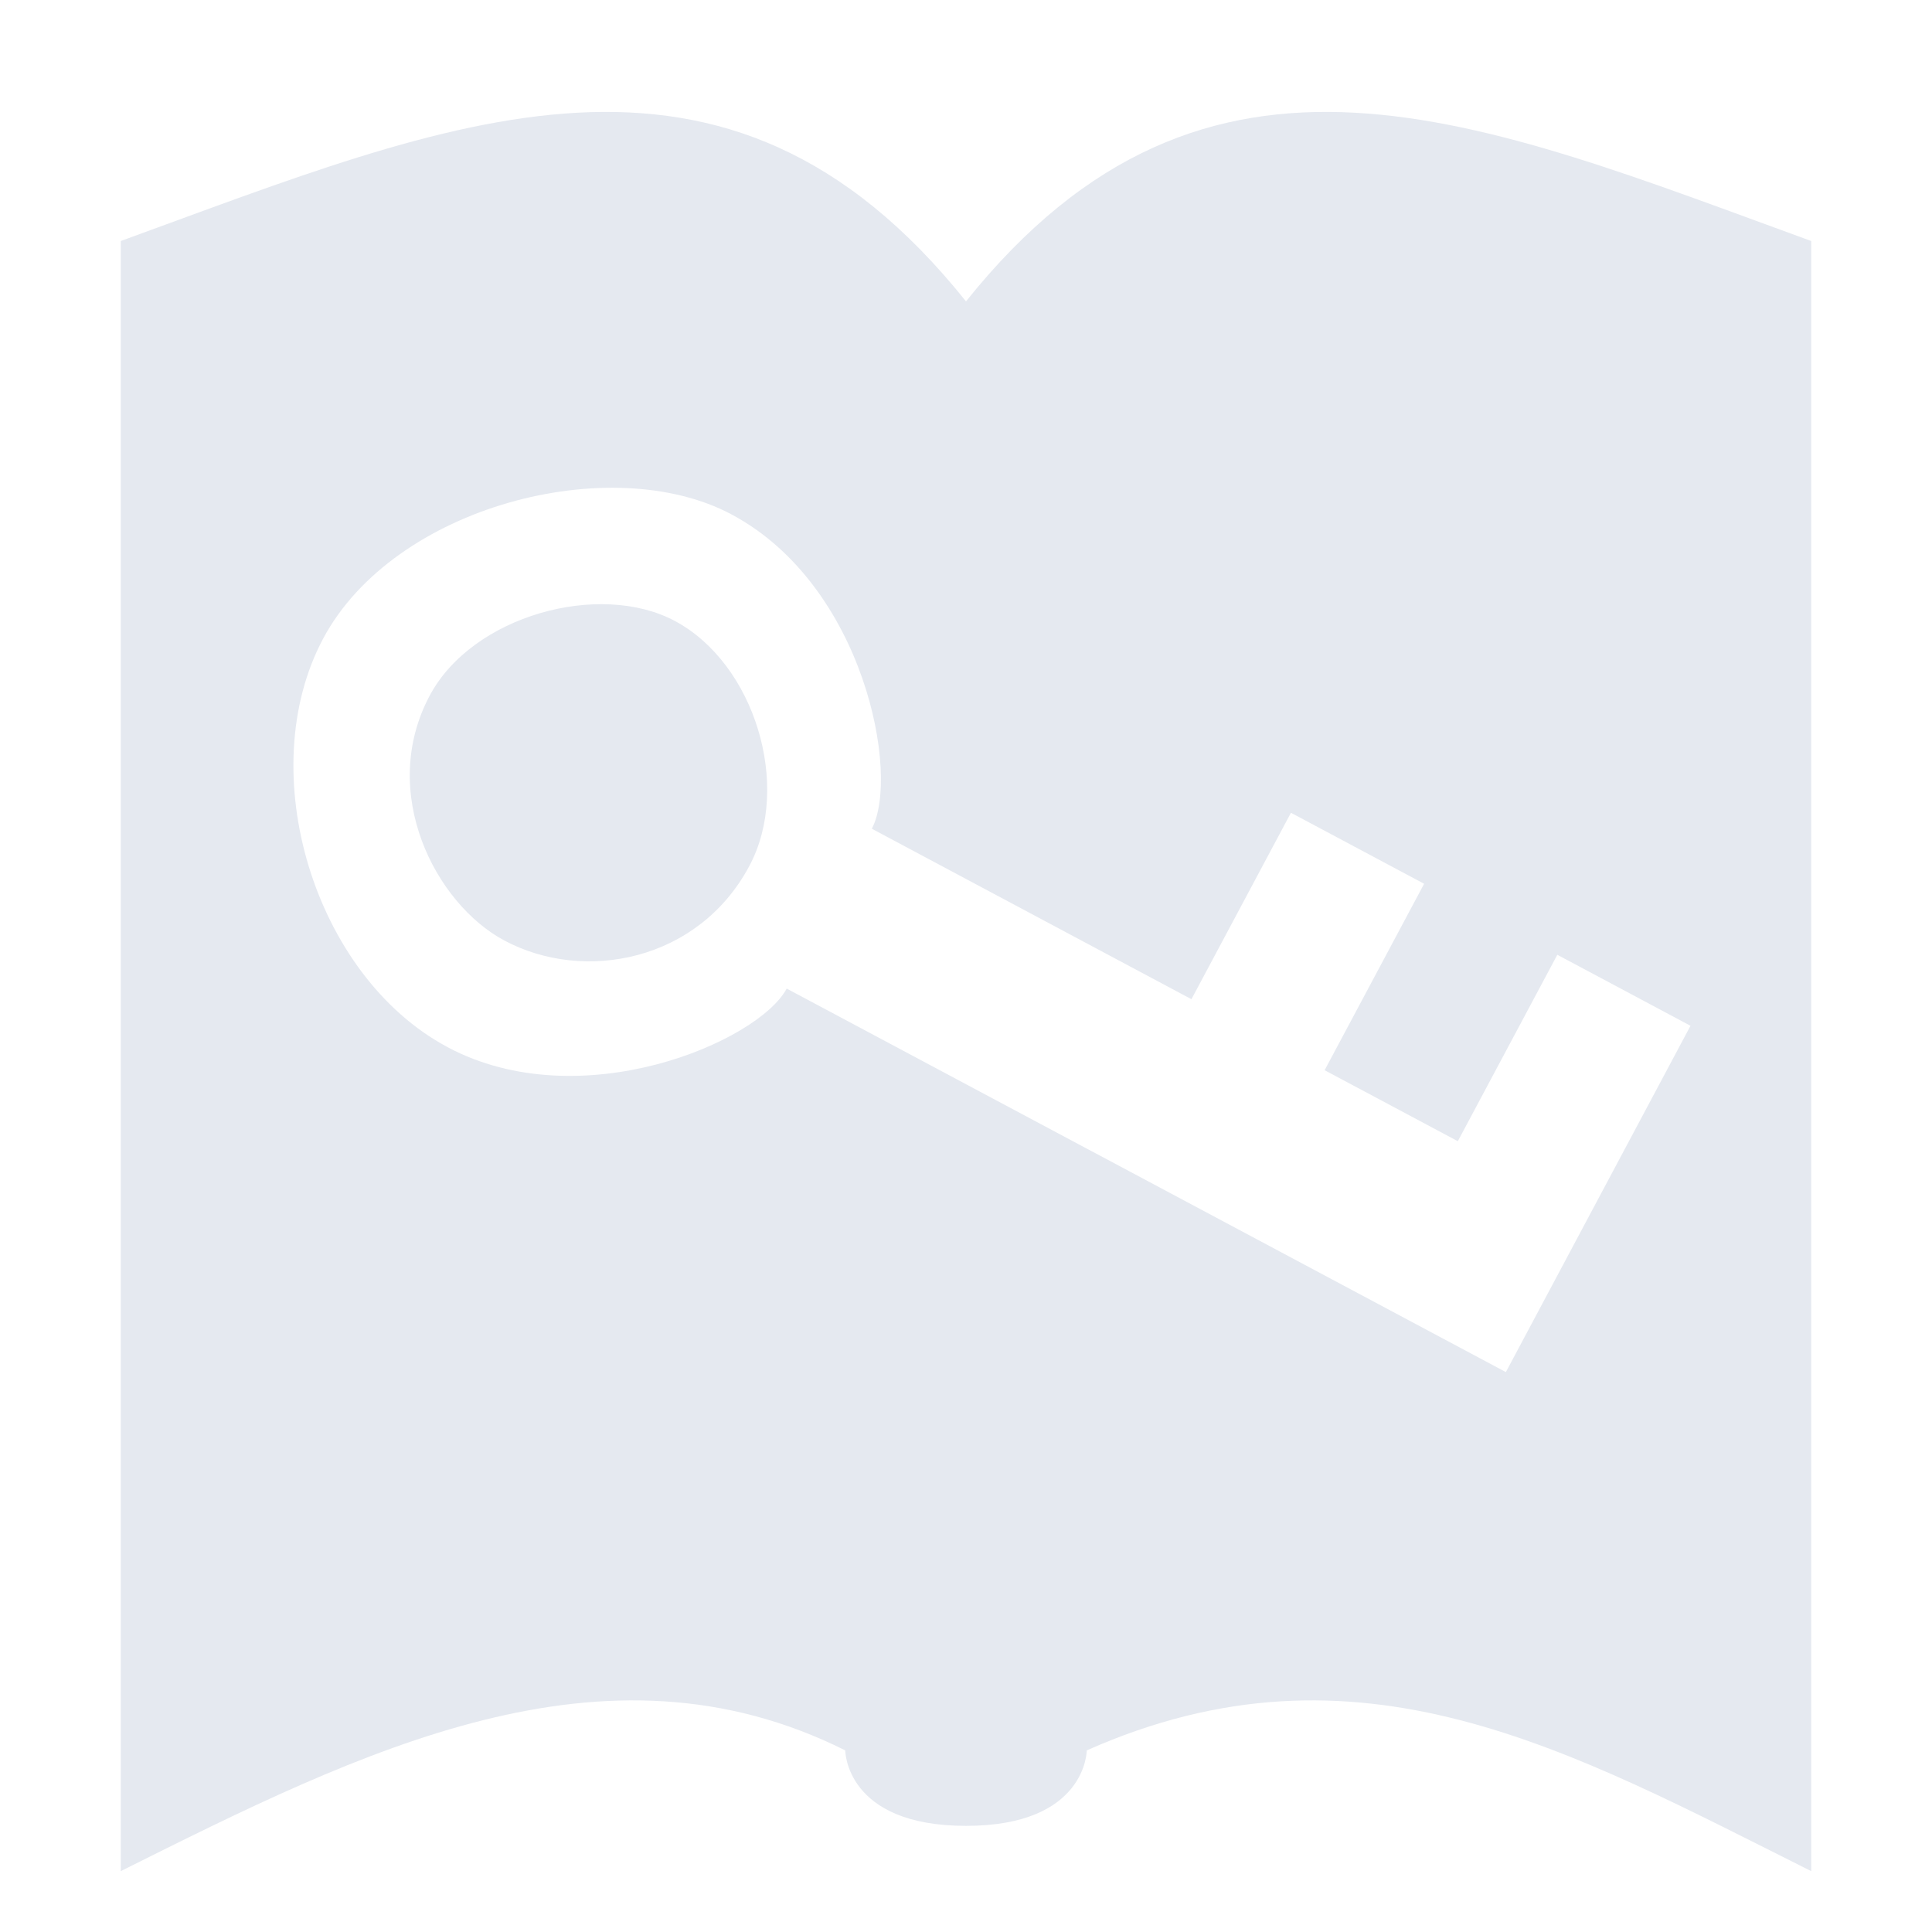 <?xml version="1.0" encoding="UTF-8"?>
<svg version="1.1" viewBox="0 0 16 16" xmlns="http://www.w3.org/2000/svg" xmlns:xlink="http://www.w3.org/1999/xlink">
<g transform="translate(0,-240)">
<path d="m3.559 245.76c0.353-0.662 1.405-0.95 2.029-0.618 0.662 0.353 0.971 1.368 0.618 2.029-0.421 0.79-1.368 0.971-2.029 0.618-0.573-0.306-1.046-1.227-0.618-2.029zm0.147 2.912c1.103 0.588 2.574-0.044 2.809-0.485l5.956 3.176 1.529-2.868-1.103-0.588-0.824 1.544-1.103-0.588 0.824-1.544-1.103-0.588-0.824 1.544-2.647-1.412c0.235-0.441-0.059-2.015-1.162-2.603-0.993-0.53-2.794-0.073-3.382 1.029-0.588 1.103-0.074 2.794 1.029 3.382zm4.294 6.449c-1 0-1-0.625-1-0.625-2-1-4 0-6 1v-13.5c2.75-1 5-2 7 0.5 2-2.5 4.25-1.5 7-0.5v13.5c-2-1-3.75-2-6-1 0 0 0 0.625-1 0.625z" style="fill-rule:evenodd;fill:#e5e9f0"/>
</g>
</svg>
